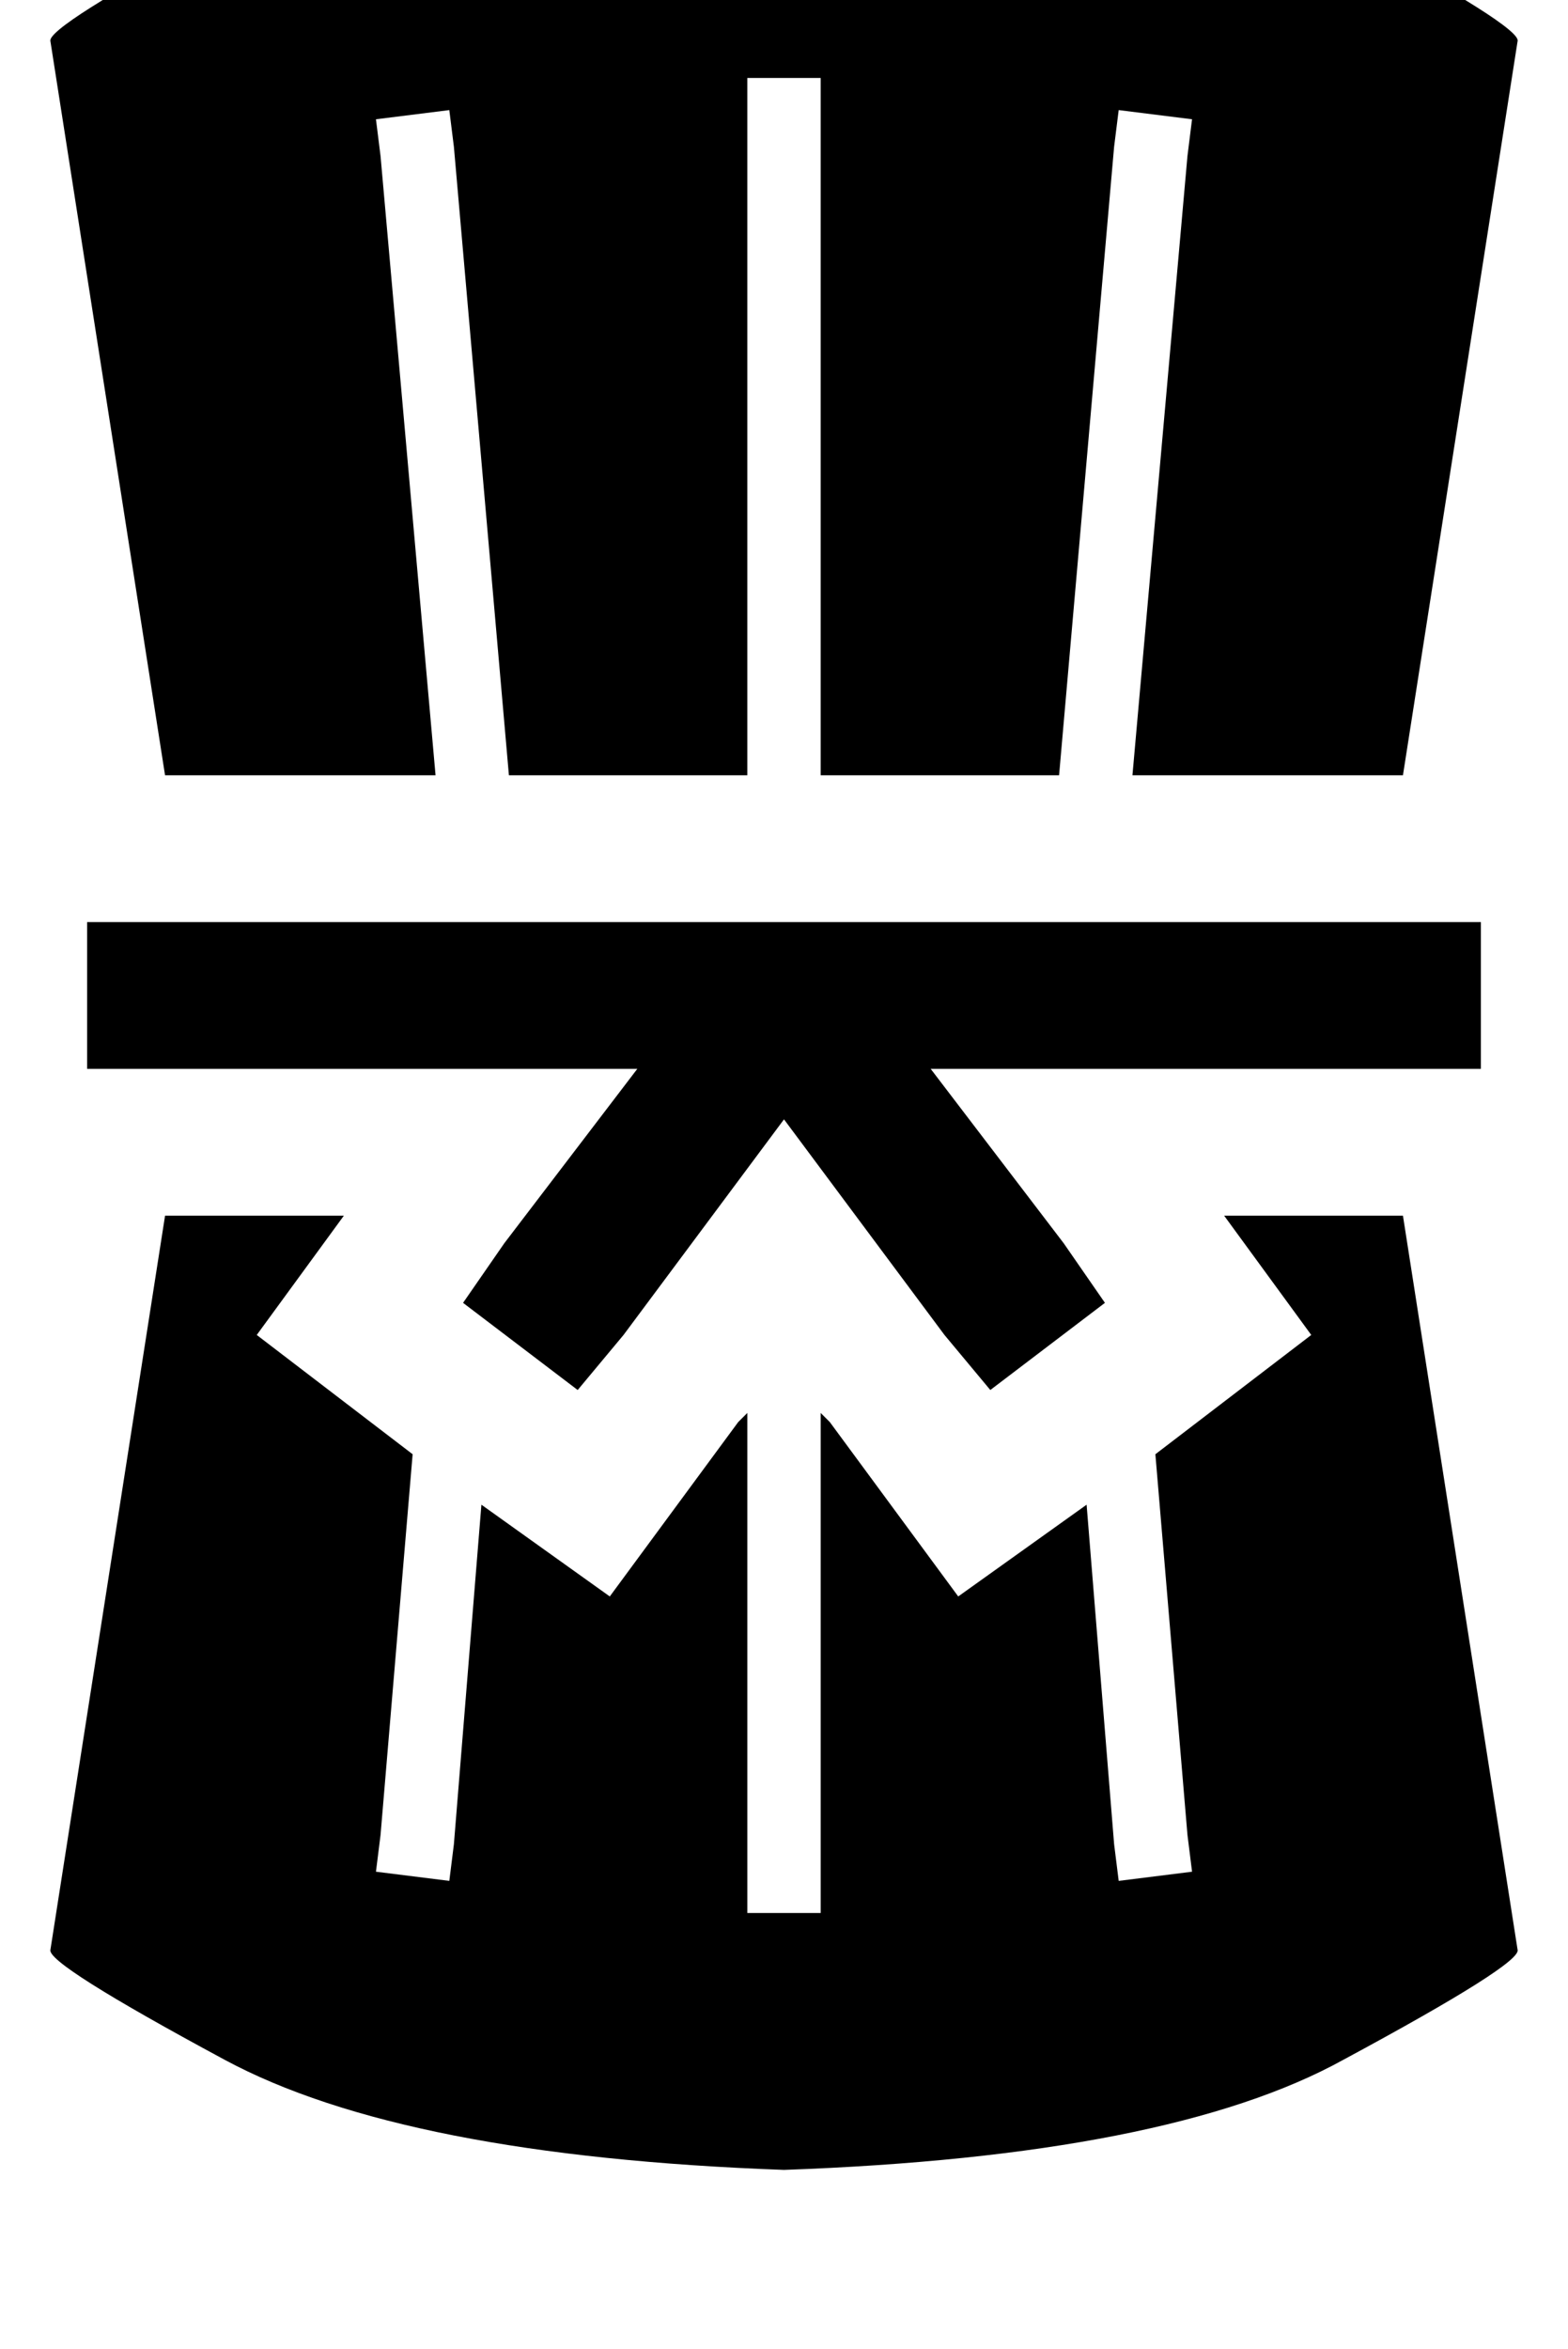 <?xml version="1.0" standalone="no"?>
<!DOCTYPE svg PUBLIC "-//W3C//DTD SVG 1.1//EN" "http://www.w3.org/Graphics/SVG/1.1/DTD/svg11.dtd" >
<svg xmlns="http://www.w3.org/2000/svg" xmlns:xlink="http://www.w3.org/1999/xlink" version="1.1" viewBox="-11 0 342 512">
   <path fill="currentColor"
d="M0 9q-1 -3 38 -24v0v0q39 -21 122 -24q84 3 122 24q39 21 38 24l-25 160v0h-59v0l12 -135v0l1 -8v0l-16 -2v0l-1 8v0l-12 137v0h-52v0v-144v0v-8v0h-16v0v8v0v144v0h-52v0l-12 -137v0l-1 -8v0l-16 2v0l1 8v0l12 135v0h-59v0l-25 -160v0zM256 265h39h-39h39l25 160v0
q1 3 -38 24q-38 21 -122 24q-83 -3 -122 -24t-38 -24l25 -160v0h39v0l-19 26v0l34 26v0l-7 83v0l-1 8v0l16 2v0l1 -8v0l6 -74v0l28 20v0l28 -38v0l2 -2v0v101v0v8v0h16v0v-8v0v-101v0l2 2v0l28 38v0l28 -20v0l6 74v0l1 8v0l16 -2v0l-1 -8v0l-7 -83v0l34 -26v0l-19 -26v0z
M24 201h136h-136h288v32v0h-16h-104l29 38v0l9 13v0l-25 19v0l-10 -12v0l-35 -47v0l-35 47v0l-10 12v0l-25 -19v0l9 -13v0l29 -38v0h-104h-16v-32v0h16v0z" />
</svg>
